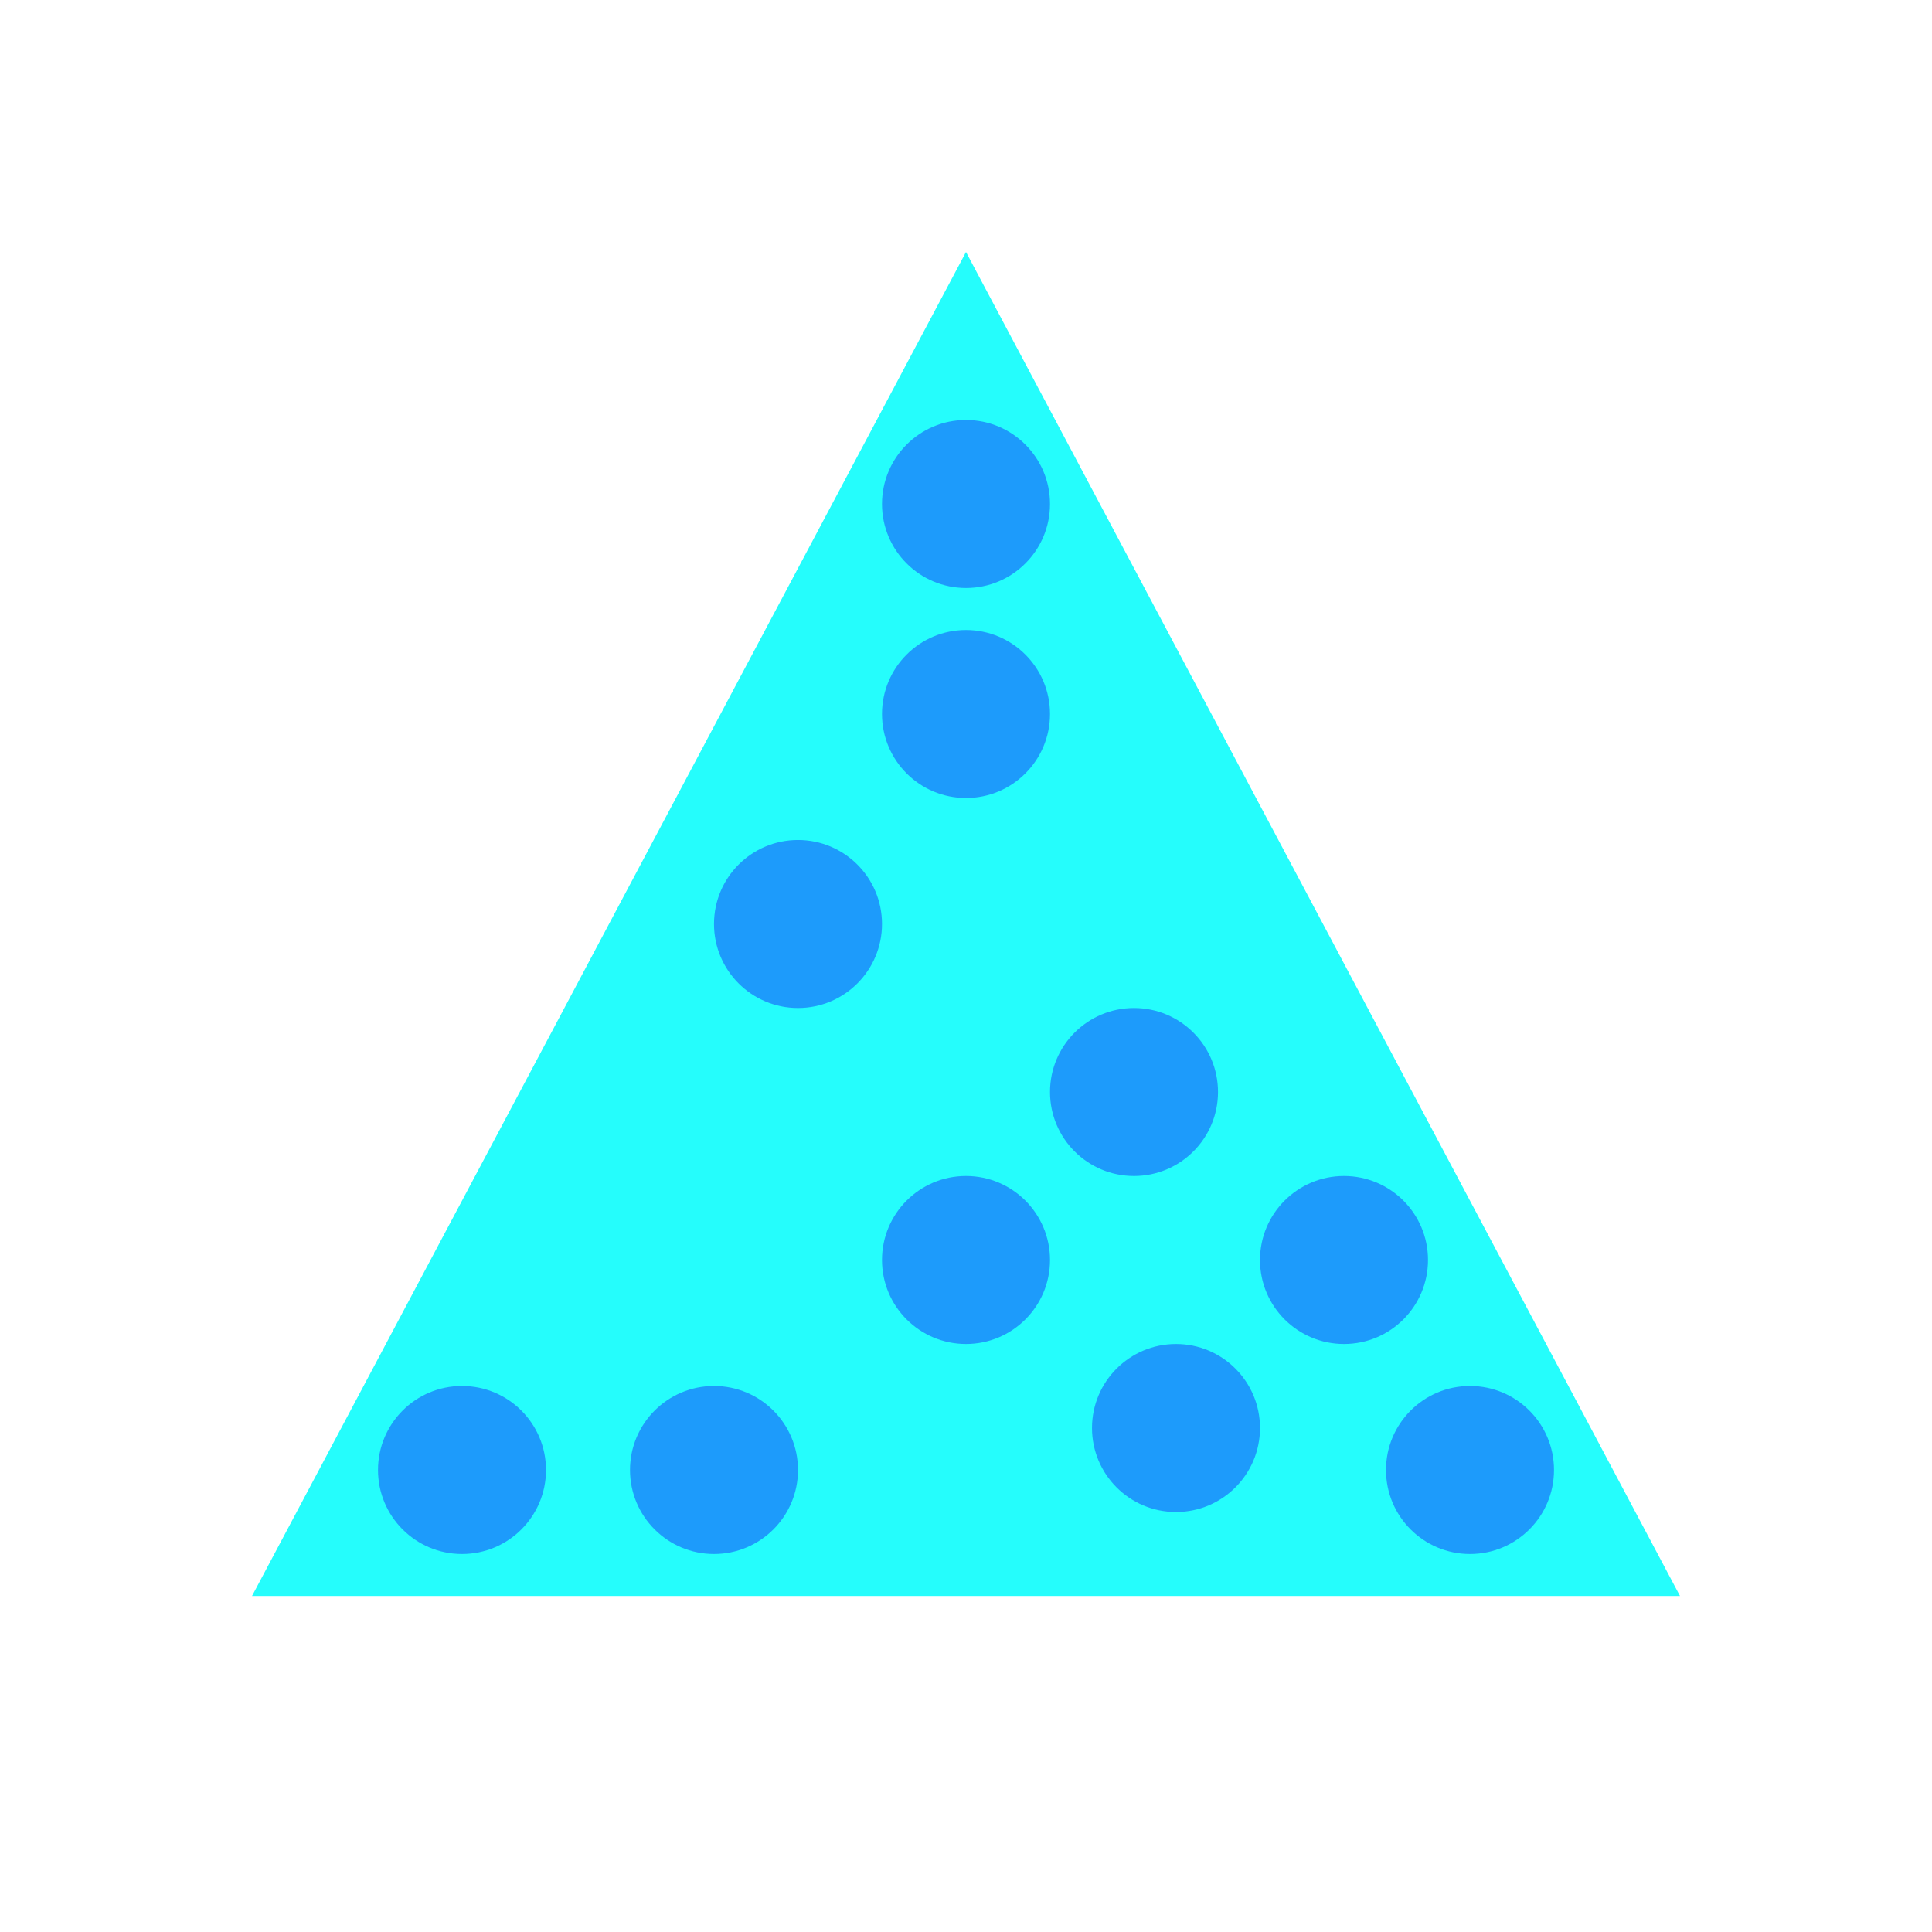 <svg xmlns="http://www.w3.org/2000/svg" viewBox="0 0 46 46"><path fill="none" d="M0 0h46v46H0z"/><path fill="#25fdfc" d="M23 6l17 32H6L23 6z"/><circle cx="19" cy="22" r="2" fill="#1d9bfb"/><circle cx="23" cy="17" r="2" fill="#1d9bfb"/><circle cx="23" cy="30" r="2" fill="#1d9bfb"/><circle cx="27" cy="26" r="2" fill="#1d9bfb"/><circle cx="17" cy="35" r="2" fill="#1d9bfb"/><circle cx="28" cy="34" r="2" fill="#1d9bfb"/><circle cx="11" cy="35" r="2" fill="#1d9bfb"/><circle cx="32" cy="30" r="2" fill="#1d9bfb"/><circle cx="23" cy="12" r="2" fill="#1d9bfb"/><circle cx="35" cy="35" r="2" fill="#1d9bfb"/></svg>